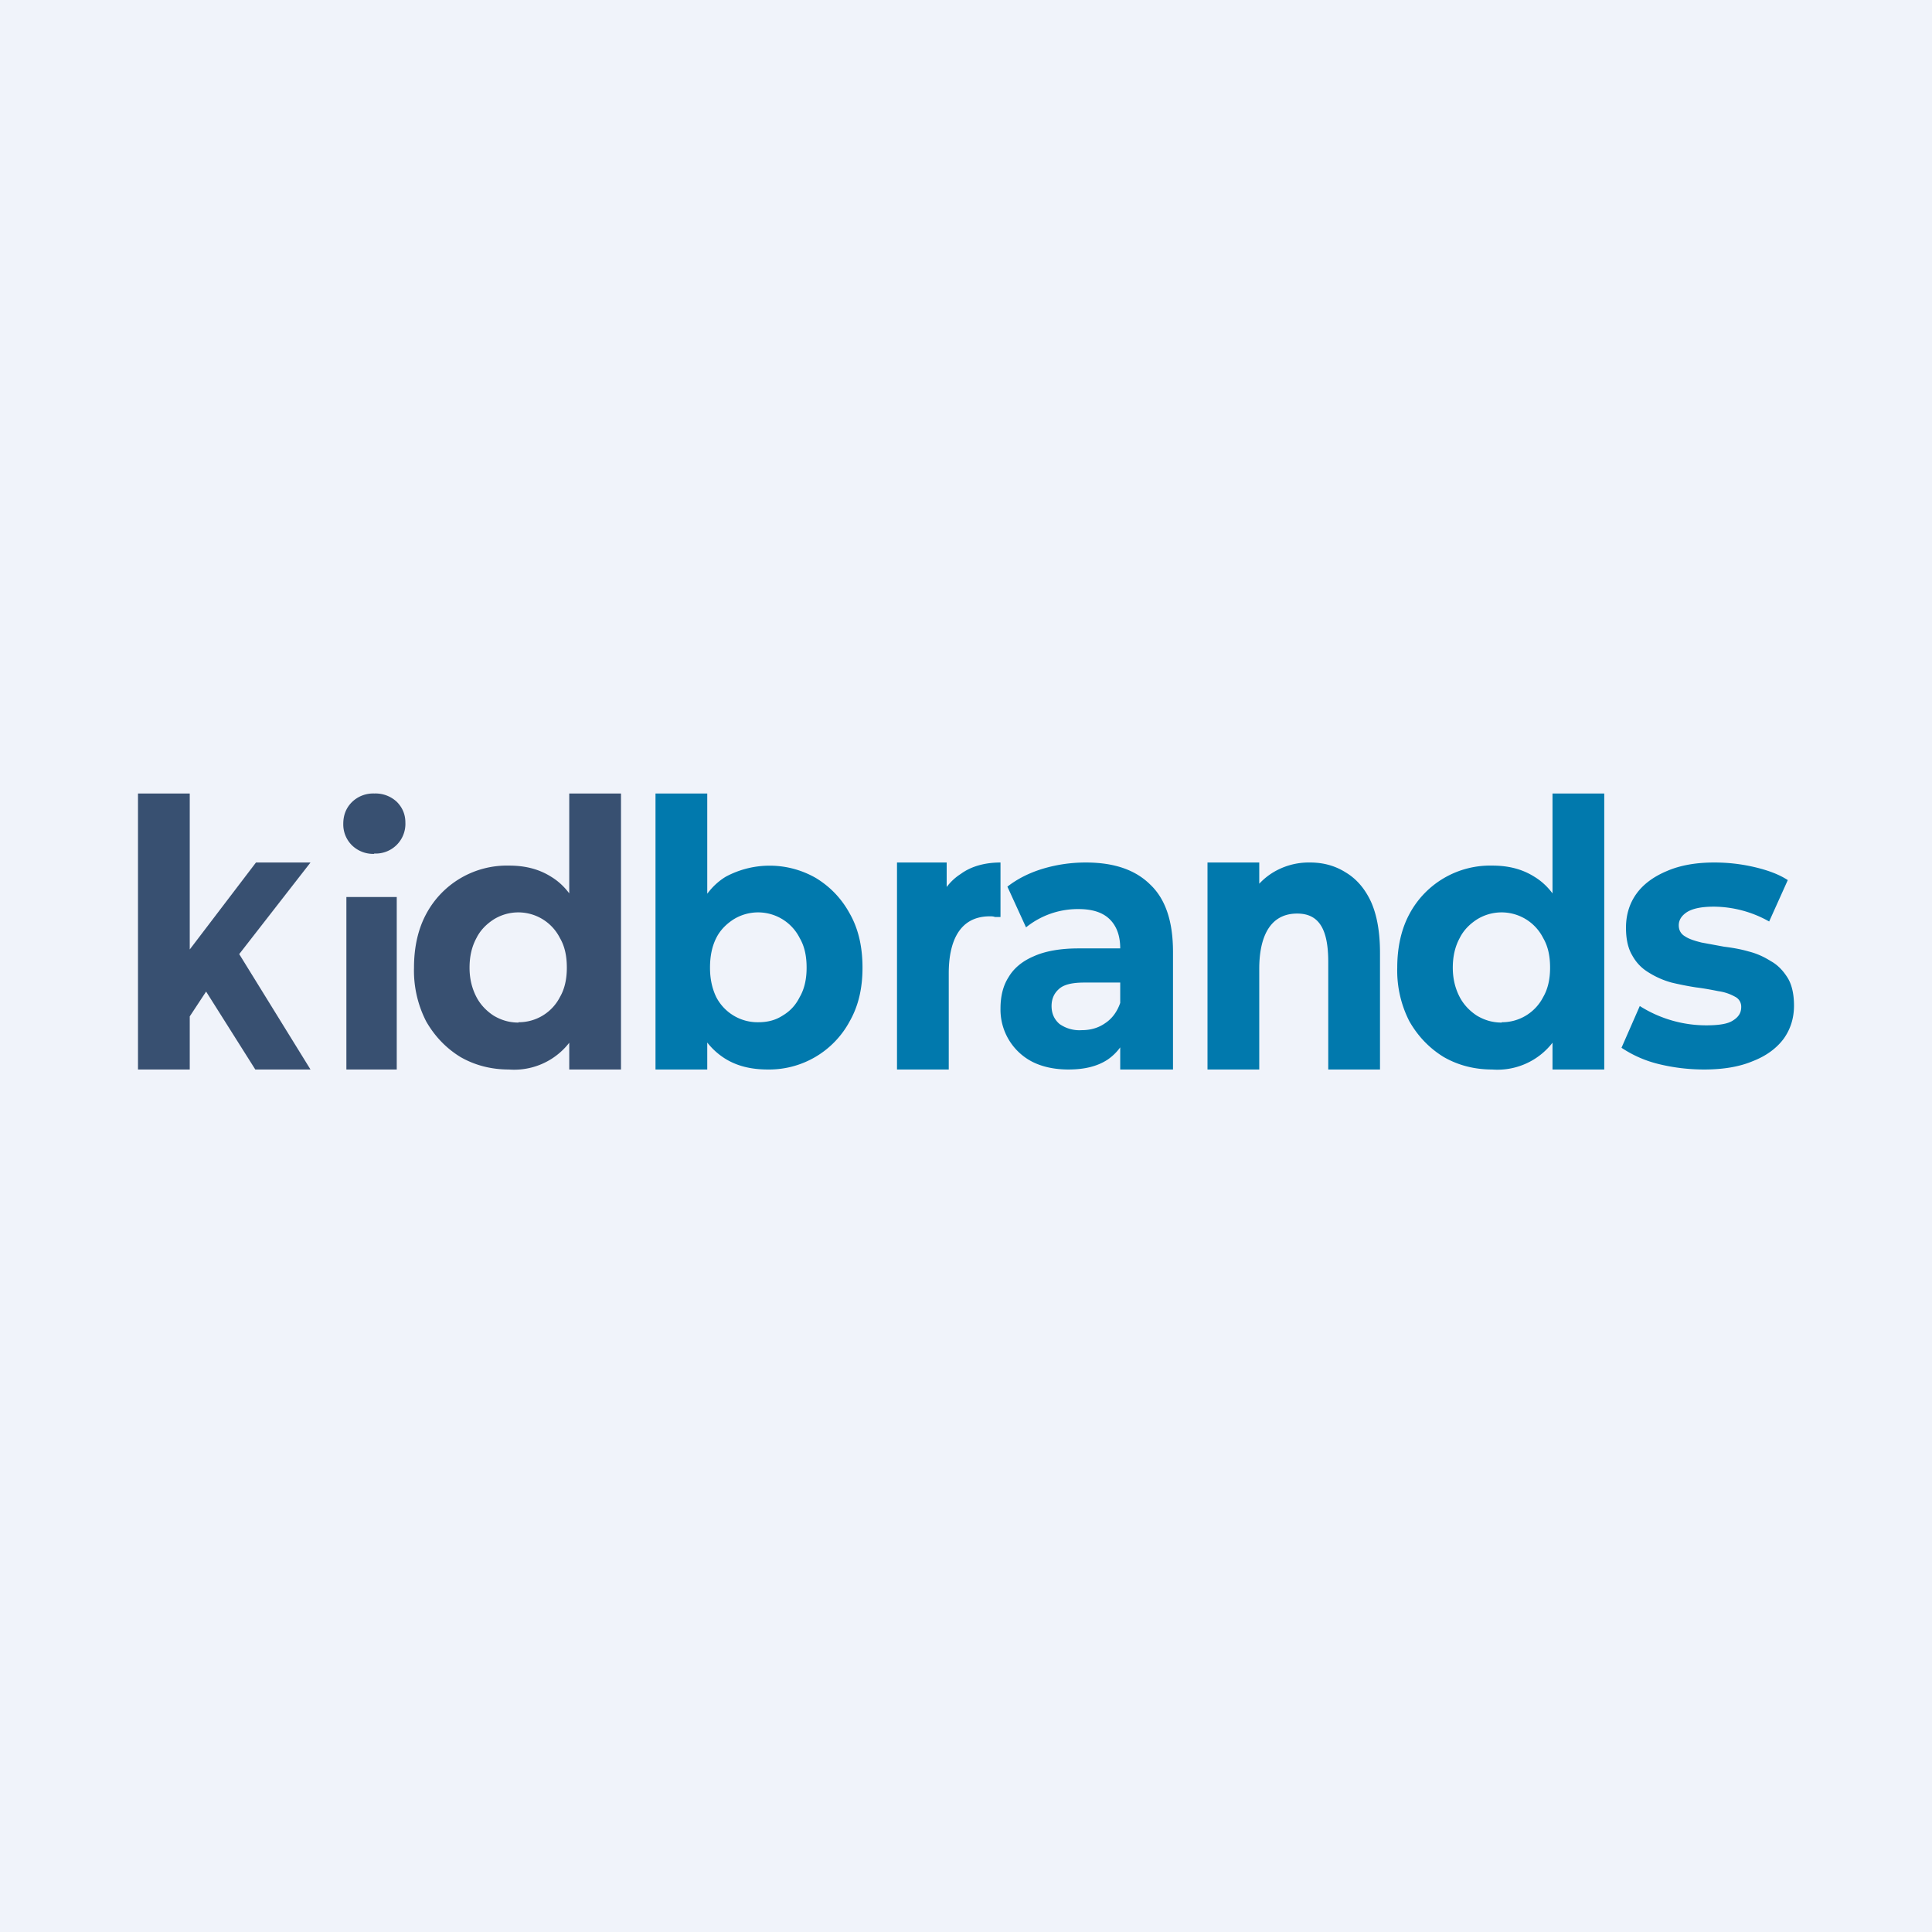 <!-- by TradeStack --><svg width="56" height="56" viewBox="0 0 56 56" xmlns="http://www.w3.org/2000/svg"><path fill="#F0F3FA" d="M0 0h56v56H0z"/><path d="M49.4 31c-.48 0-.94-.06-1.37-.17a3.36 3.36 0 0 1-1.03-.46l.53-1.21a3.6 3.6 0 0 0 1.92.56c.37 0 .63-.04.78-.14.16-.1.24-.22.24-.39a.32.32 0 0 0-.18-.3 1.36 1.36 0 0 0-.48-.16c-.2-.04-.41-.08-.65-.11a8.72 8.72 0 0 1-.71-.14 2.47 2.47 0 0 1-.66-.29c-.2-.12-.36-.28-.48-.5-.12-.2-.18-.47-.18-.8 0-.37.1-.7.3-.98.2-.28.5-.5.88-.66.39-.17.85-.25 1.38-.25.38 0 .76.04 1.15.13.39.09.72.21.98.38l-.54 1.2a3.3 3.3 0 0 0-1.6-.43c-.35 0-.6.05-.77.15-.16.1-.25.23-.25.39 0 .14.06.25.18.32.12.08.28.13.48.18l.65.12c.24.03.48.07.72.14.24.06.45.16.64.28.2.11.36.28.49.49.12.2.18.47.18.8 0 .36-.1.68-.3.96-.21.28-.51.5-.9.65-.38.16-.85.24-1.4.24ZM43.25 31c-.51 0-.98-.12-1.4-.36-.41-.25-.75-.6-1-1.04a3.22 3.22 0 0 1-.35-1.55c0-.6.12-1.13.36-1.57a2.65 2.65 0 0 1 2.4-1.39c.46 0 .86.1 1.21.32.35.21.62.54.81.97.2.44.29.99.29 1.67 0 .66-.1 1.22-.28 1.66A2.02 2.02 0 0 1 43.25 31Zm.28-1.37a1.34 1.34 0 0 0 1.2-.73c.14-.24.2-.53.2-.85 0-.34-.06-.62-.2-.86a1.35 1.35 0 0 0-1.92-.54c-.2.13-.38.3-.5.54-.13.24-.2.52-.2.86 0 .32.07.6.2.85.12.23.3.41.5.54.22.13.45.2.72.2ZM45 31v-8h1.5v8H45ZM37.97 25c.4 0 .74.1 1.04.29.3.18.55.46.73.85.17.38.26.87.26 1.48V31h-1.5v-3.12c0-.95-.27-1.4-.9-1.4-.89 0-1.1.85-1.1 1.6V31H35v-6h1.5v1.73l-.4-.5c.18-.4.43-.7.75-.91a2 2 0 0 1 1.12-.32ZM32.47 31v-3.51c0-.36-.1-.64-.3-.84-.2-.2-.5-.3-.91-.3a2.39 2.39 0 0 0-1.52.53l-.54-1.18c.28-.22.63-.4 1.03-.52s.82-.18 1.24-.18c.8 0 1.42.2 1.86.63.45.42.67 1.07.67 1.96V31h-1.53Zm-1.5 0c-.41 0-.77-.08-1.06-.23a1.7 1.7 0 0 1-.91-1.54c0-.34.07-.65.23-.9.15-.26.4-.47.73-.61.33-.15.77-.23 1.3-.23h1.4v.99h-1.23c-.36 0-.61.06-.75.2-.13.12-.2.28-.2.48 0 .22.08.39.23.52a1 1 0 0 0 .64.18c.25 0 .48-.06.68-.2.2-.13.35-.33.44-.59l.24.78a1.5 1.5 0 0 1-.6.86c-.3.2-.68.29-1.14.29ZM26 31v-6h1.44v1.76l-.29-.49c.14-.41.37-.73.7-.94.3-.22.7-.33 1.15-.33v1.58h-.16c-.05-.02-.1-.02-.15-.02-.94 0-1.19.83-1.19 1.65V31H26ZM22.26 31c-.49 0-.9-.1-1.25-.32a2.02 2.02 0 0 1-.8-.97c-.19-.44-.28-1-.28-1.66 0-.68.1-1.23.29-1.67.2-.43.47-.76.82-.97a2.69 2.69 0 0 1 2.61.04c.41.25.74.59.98 1.03.25.44.37.96.37 1.57 0 .6-.12 1.11-.37 1.55a2.65 2.65 0 0 1-2.37 1.4ZM19 31v-8h1.5v8H19Zm2.98-1.37c.27 0 .5-.06.7-.19.22-.13.38-.3.5-.54.14-.24.2-.53.2-.85 0-.34-.06-.62-.2-.86a1.35 1.35 0 0 0-1.92-.54c-.2.13-.38.3-.5.54-.12.24-.18.52-.18.86 0 .32.06.6.18.85a1.35 1.35 0 0 0 1.22.73Z" fill="#0179AD"/><path d="M14.75 31c-.51 0-.98-.12-1.4-.36-.41-.25-.75-.6-1-1.04a3.22 3.22 0 0 1-.35-1.55c0-.6.12-1.13.36-1.57a2.65 2.65 0 0 1 2.4-1.39c.46 0 .86.1 1.21.32.35.21.62.54.81.97.2.44.29.99.29 1.67 0 .66-.1 1.22-.28 1.66A2.02 2.02 0 0 1 14.75 31Zm.28-1.37a1.34 1.34 0 0 0 1.2-.73c.14-.24.2-.53.2-.85 0-.34-.06-.62-.2-.86a1.35 1.35 0 0 0-1.92-.54c-.2.13-.38.3-.5.54-.13.24-.2.52-.2.86 0 .32.07.6.2.85.12.23.3.41.5.54.22.13.45.2.72.2ZM16.5 31v-8H18v8h-1.5ZM10.04 31v-5h1.46v5h-1.46Zm.8-6.25a.88.88 0 0 1-.64-.25.85.85 0 0 1-.25-.62c0-.25.08-.46.25-.63a.88.88 0 0 1 .65-.25.9.9 0 0 1 .65.24c.16.16.25.36.25.6a.86.86 0 0 1-.9.9ZM5.27 29.81l.04-2.04L7.42 25H9l-2.21 2.84-.69.71-.83 1.26ZM4 31v-8h1.5v8H4Zm3.4 0-1.54-2.44.83-1.3L9 31H7.4Z" fill="#385071"/></svg>